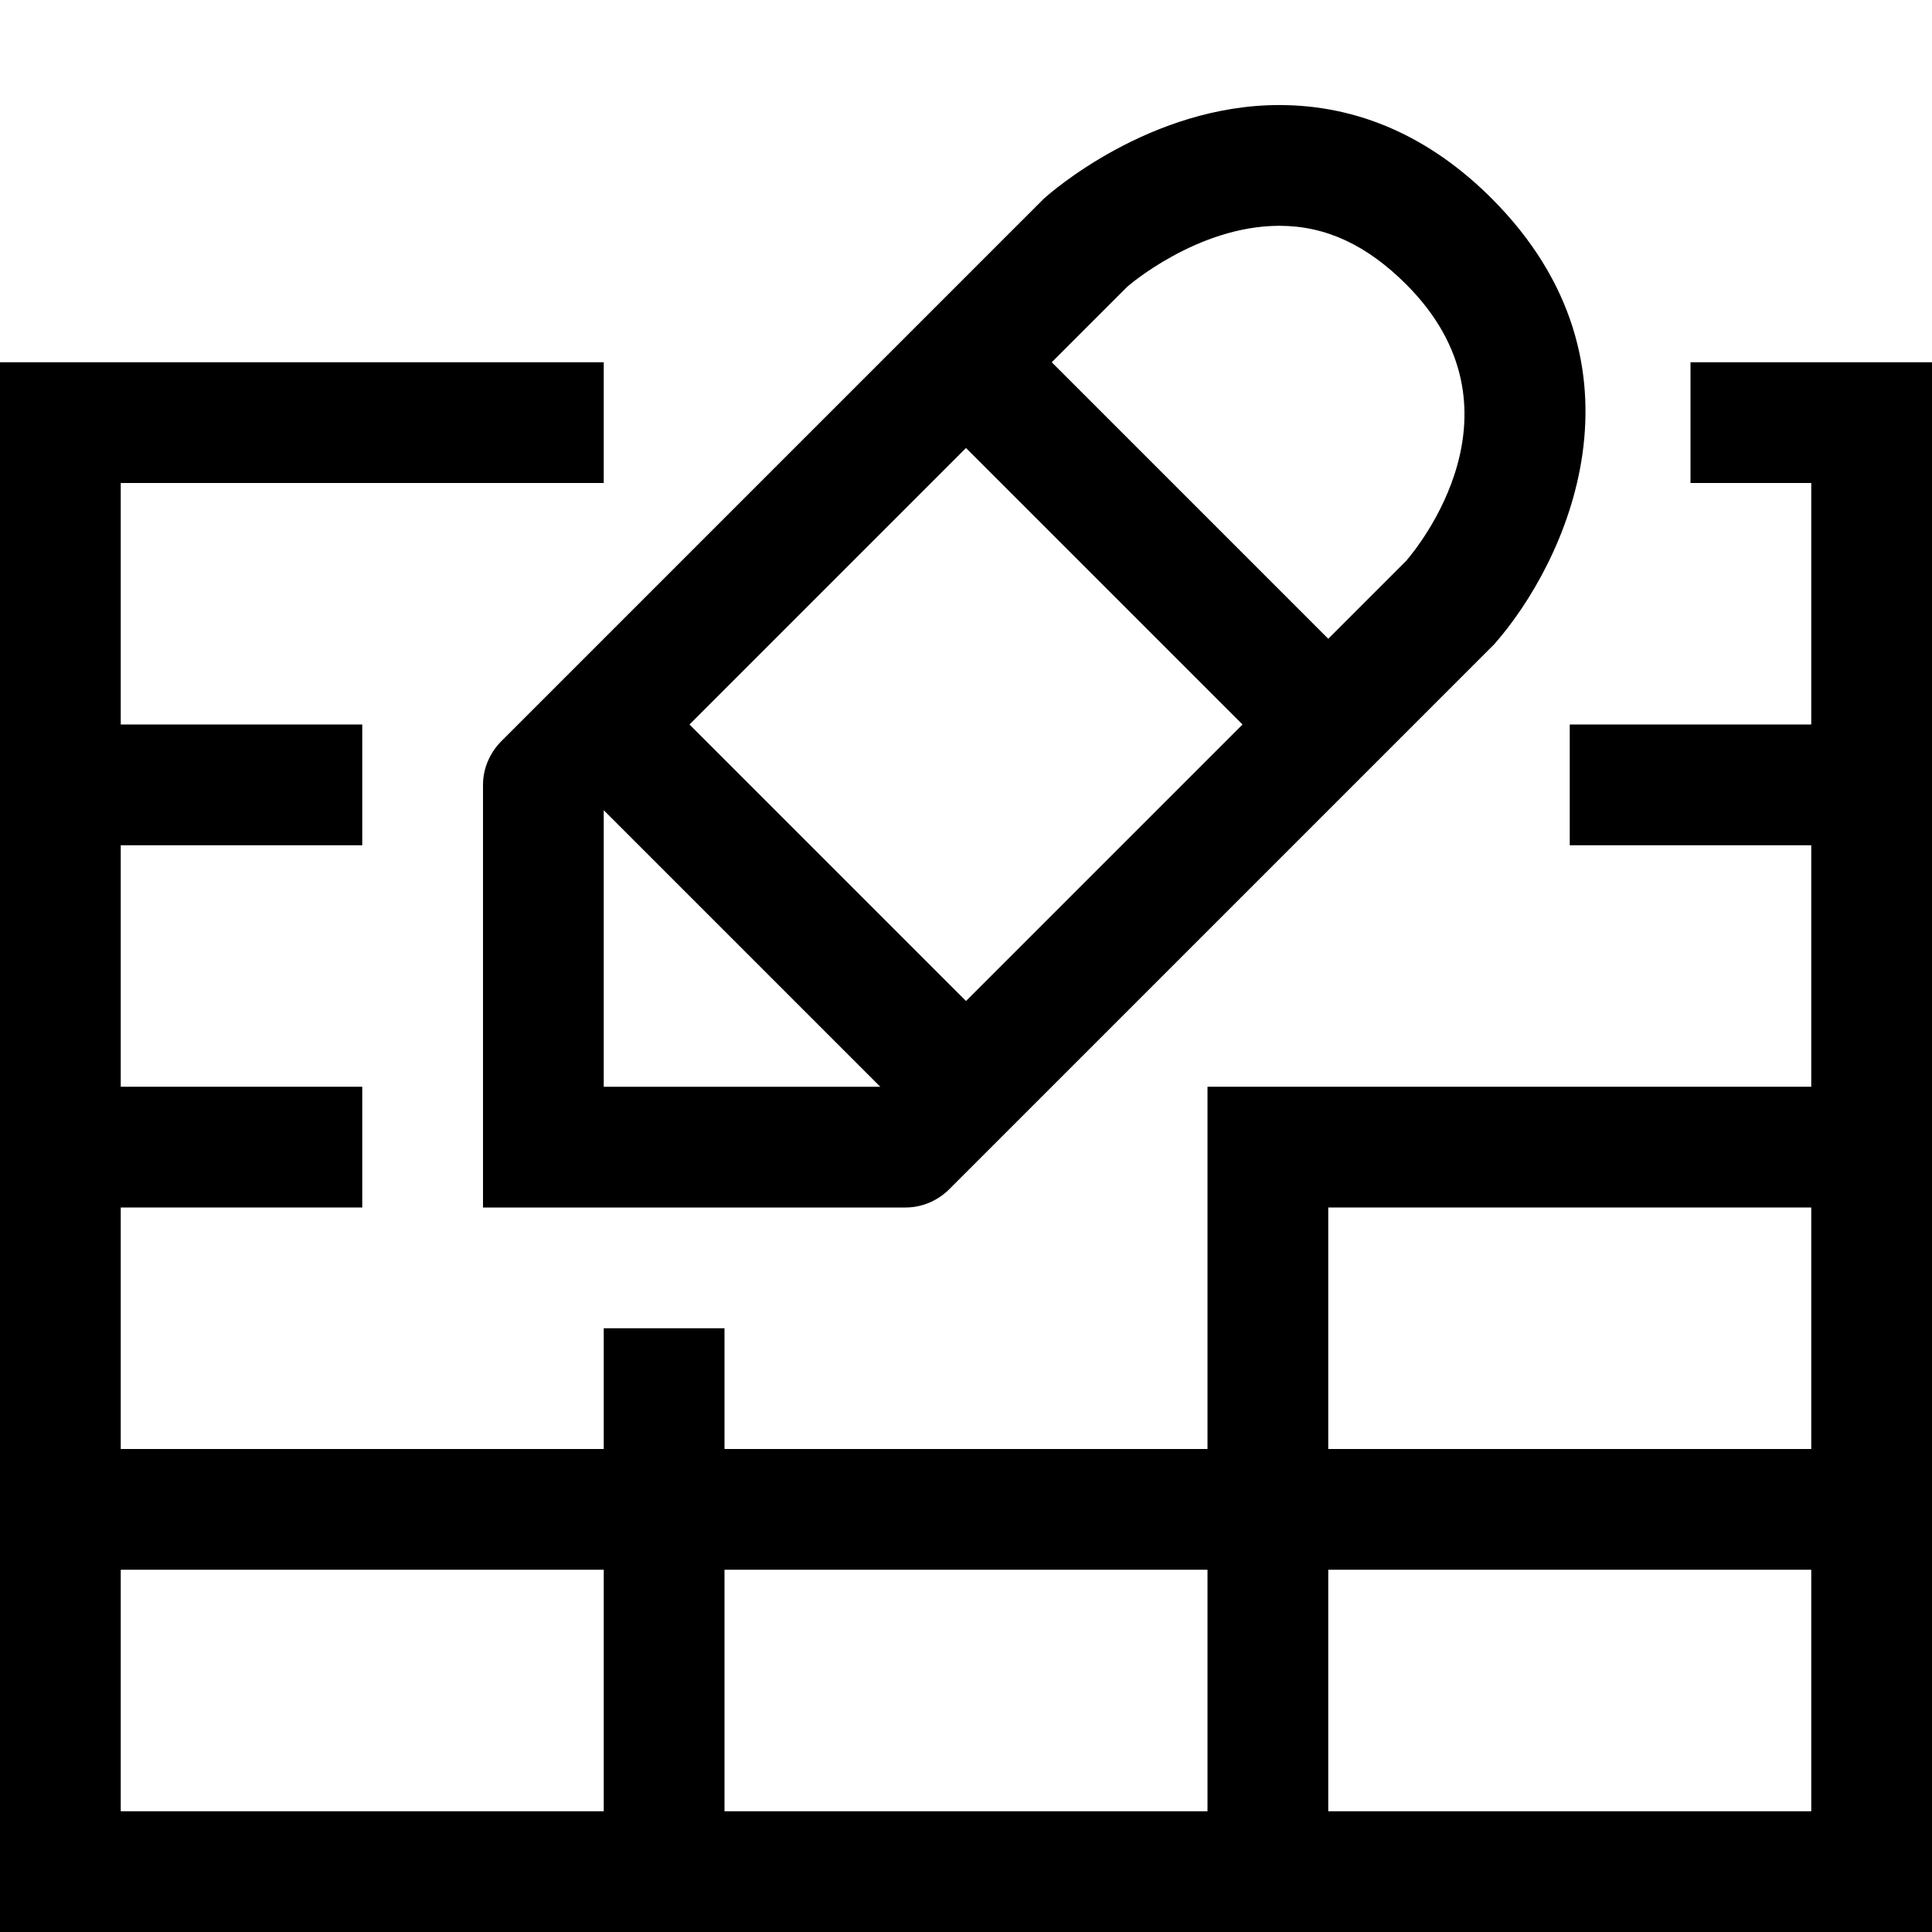 <?xml version="1.0" encoding="utf-8"?>
<!-- Generator: Adobe Illustrator 16.0.0, SVG Export Plug-In . SVG Version: 6.00 Build 0)  -->
<!DOCTYPE svg PUBLIC "-//W3C//DTD SVG 1.1//EN" "http://www.w3.org/Graphics/SVG/1.1/DTD/svg11.dtd">
<svg xmlns="http://www.w3.org/2000/svg" xmlns:xlink="http://www.w3.org/1999/xlink" version="1.1" id="Capa_1" x="0px" y="0px" width="32px" height="32px" viewBox="0 0 32 32" enable-background="new 0 0 32 32" xml:space="preserve">
<g>
	<path d="M28,6v2h2v4h-4v2h4v4H20v6h-8v-2h-2v2H2v-4h4v-2H2v-4h4v-2H2V8h8V6H0v26h32V6H28z M10,30H2v-4h8V30z M20,30h-8v-4h8V30z    M30,30h-8v-4h8V30z M30,24h-8v-4h8V24z"/>
</g>
<g>
	<g>
		<path d="M24.71,3.29c-1.03-1.03-2.22-1.55-3.521-1.55c-2.141,0-3.789,1.45-3.899,1.55l-9,9C8.11,12.48,8,12.73,8,13v7h7    c0.27,0,0.52-0.109,0.71-0.29l9.04-9.04C25.939,9.32,27.471,6.061,24.71,3.29z M10,18v-4.58L14.58,18H10z M16,16.58L11.42,12    L16,7.42L20.58,12L16,16.58z M23.29,9.29L22,10.58L17.42,6l1.25-1.25c0.01-0.01,1.16-1.01,2.521-1.01c0.77,0,1.449,0.32,2.1,0.97    C25.37,6.79,23.471,9.08,23.29,9.29z"/>
	</g>
</g>
</svg>
